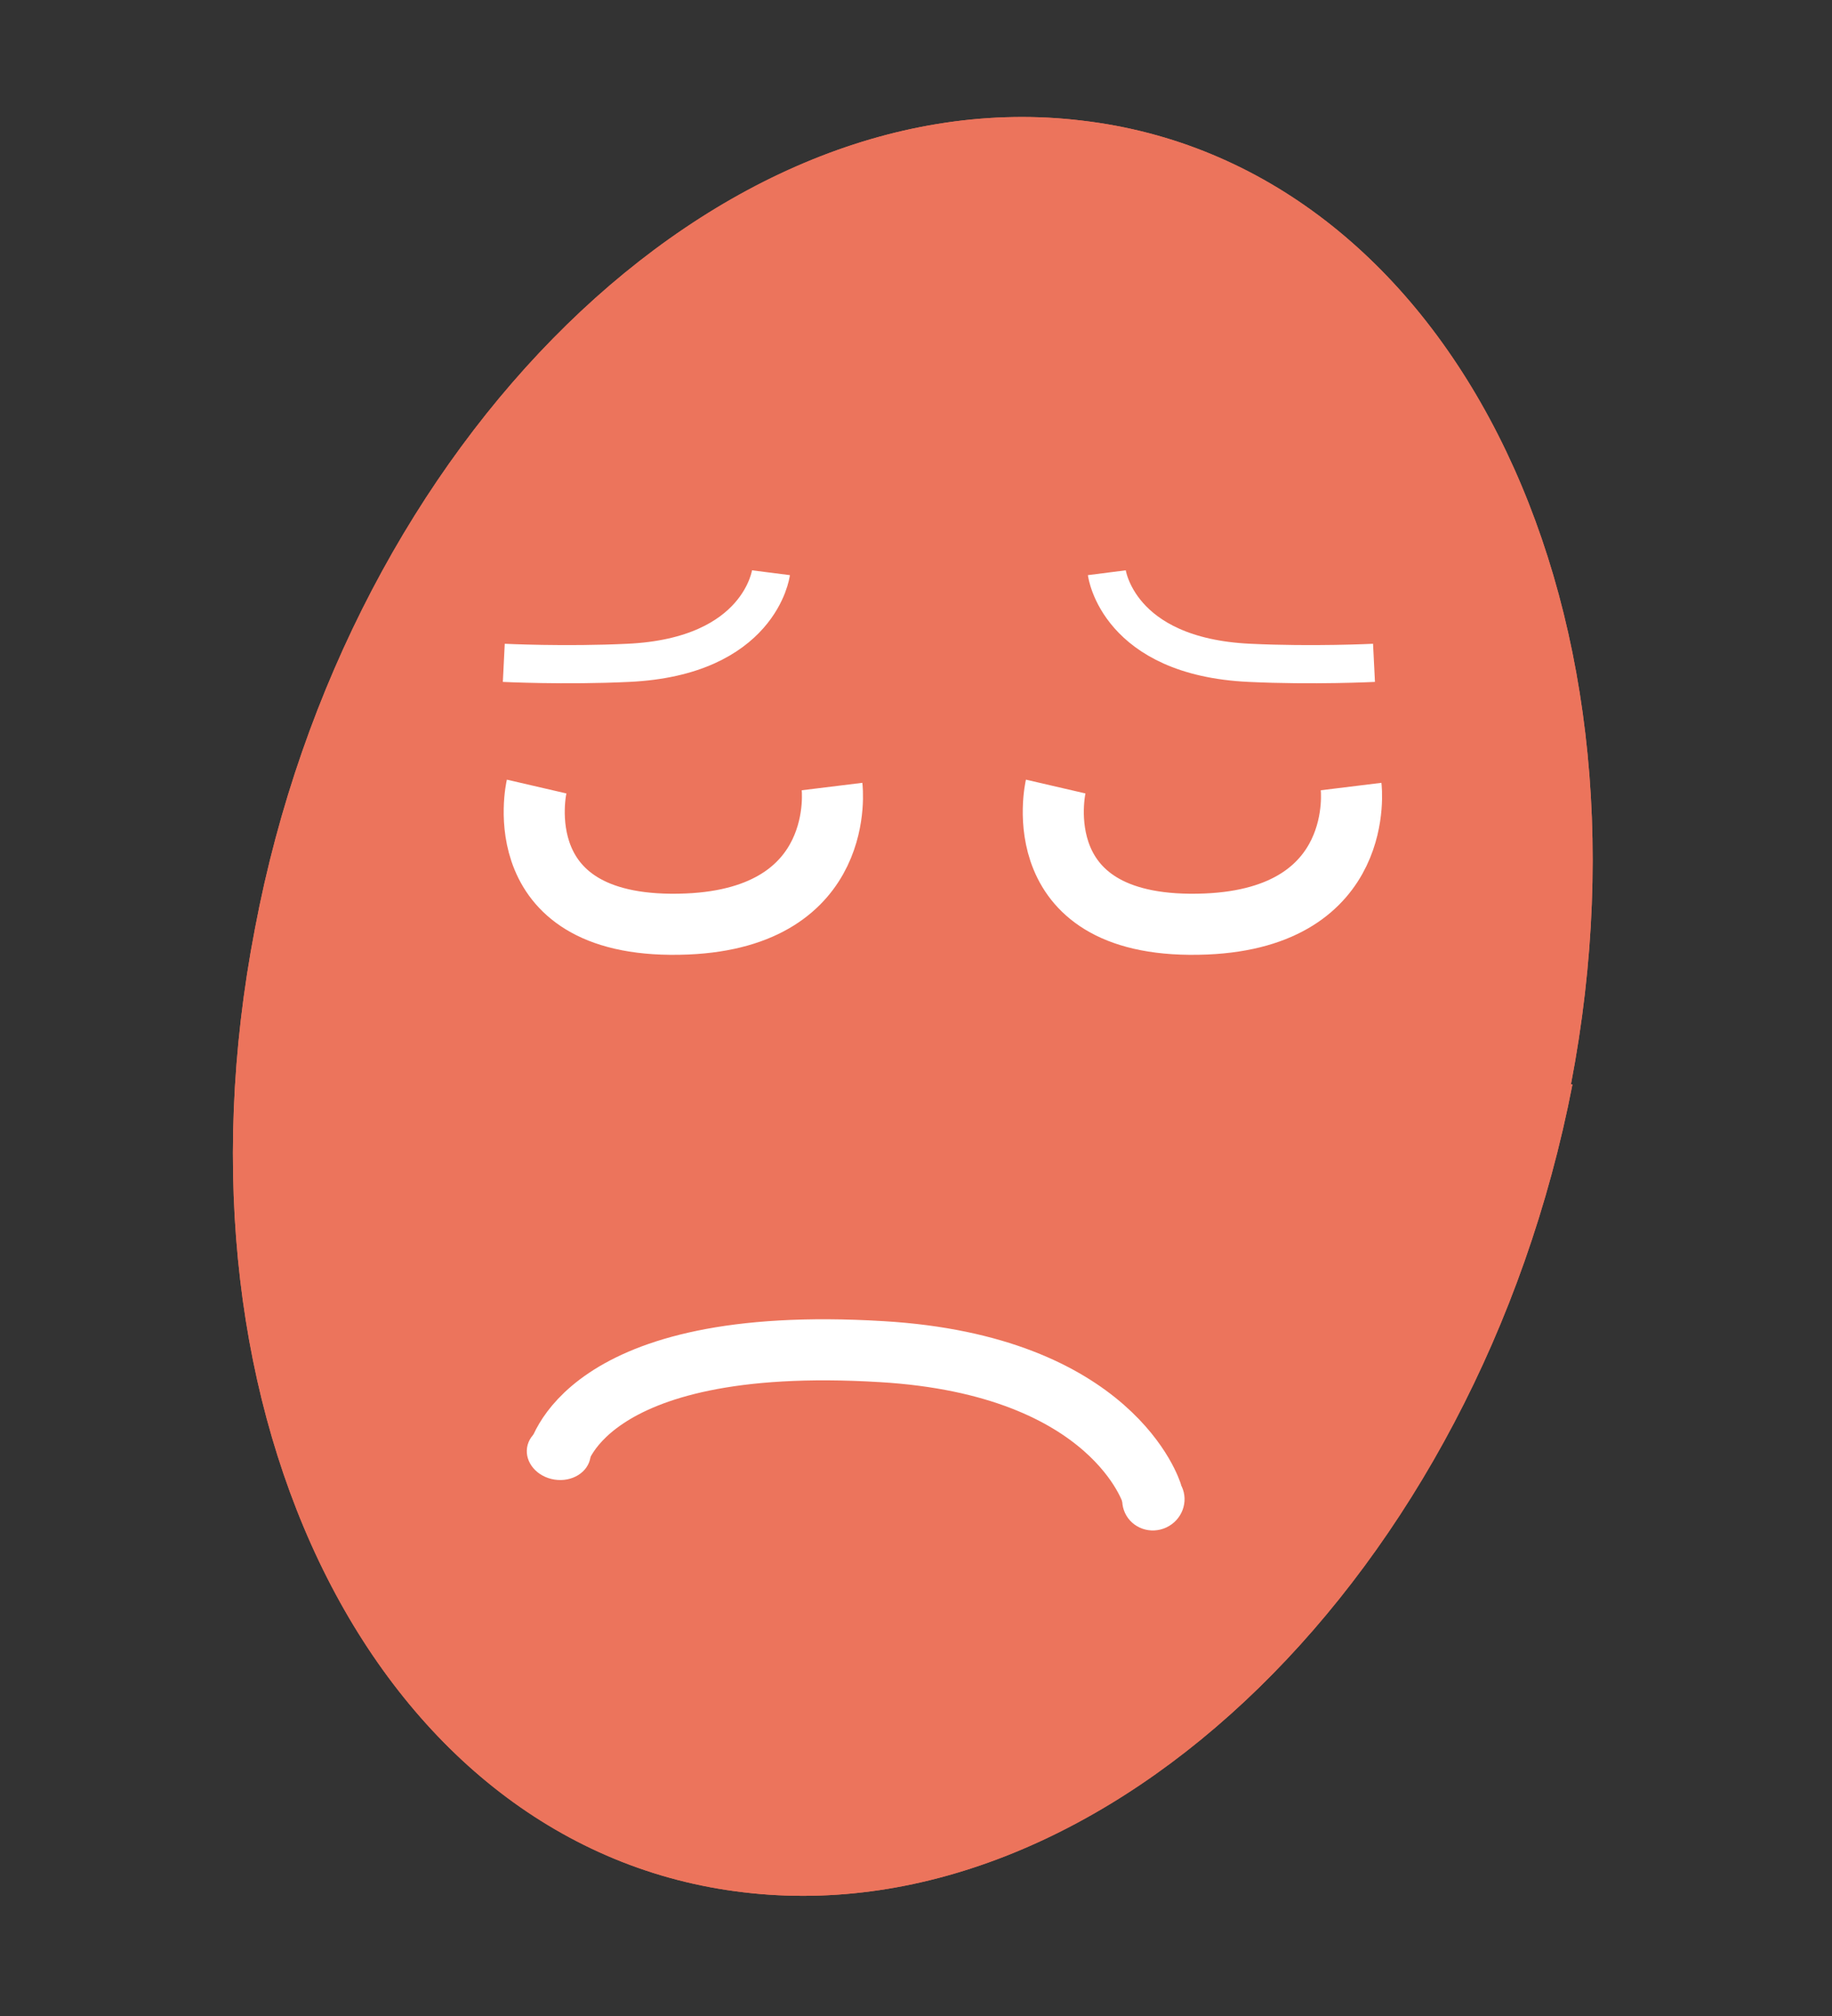 <svg fill="none" xmlns="http://www.w3.org/2000/svg" viewBox="0 0 240 264"><rect x="0" y="0" width="240" height="264" fill="#333333" stroke="none"/><g clip-path="url(#clip0)"><path d="M206 142c-12.4 64-61 111.5-108.6 105.8-47.7-5.6-76.4-62.1-64-126.2C45.5 57.6 94.1 10 141.8 15.8c47.6 5.6 76.3 62.1 64 126.2z" fill="#EC745C"/><path d="M206 142c-12.4 64-61 111.5-108.6 105.8-47.7-5.6-76.4-62.1-64-126.2C45.5 57.6 94.1 10 141.8 15.8c47.6 5.6 76.3 62.1 64 126.2z" fill="#EC745C"/><path d="M70.3 103s-4.4 19 19.7 18c21.1-.9 19-18 19-18" stroke="#fff" stroke-width="8"/><path d="M138.3 103s-4.4 19 19.7 18c21.1-.9 19-18 19-18" stroke="#fff" stroke-width="8"/><path d="M66 86.8s8 .4 16.3 0C99.6 86 101 75 101 75" stroke="#fff" stroke-width="5"/><path d="M180 86.8s-8 .4-16.3 0C146.4 86 145 75 145 75" stroke="#fff" stroke-width="5"/><path d="M150.9 195.6s-5-16.8-35.4-18.6C75.9 174.6 73 191 73 191" stroke="#fff" stroke-width="8"/><ellipse cx="73.2" cy="190.2" rx="4.2" ry="3.6" transform="rotate(8.7 73.2 190.2)" fill="#fff"/><ellipse cx="151.1" cy="196.4" rx="4.1" ry="4" transform="rotate(-25 151.1 196.4)" fill="#fff"/></g><defs><clipPath id="clip0"><path fill="#fff" transform="rotate(-13.5 189.3 22.5)" d="M0 0h192v225H0z"/></clipPath></defs></svg>